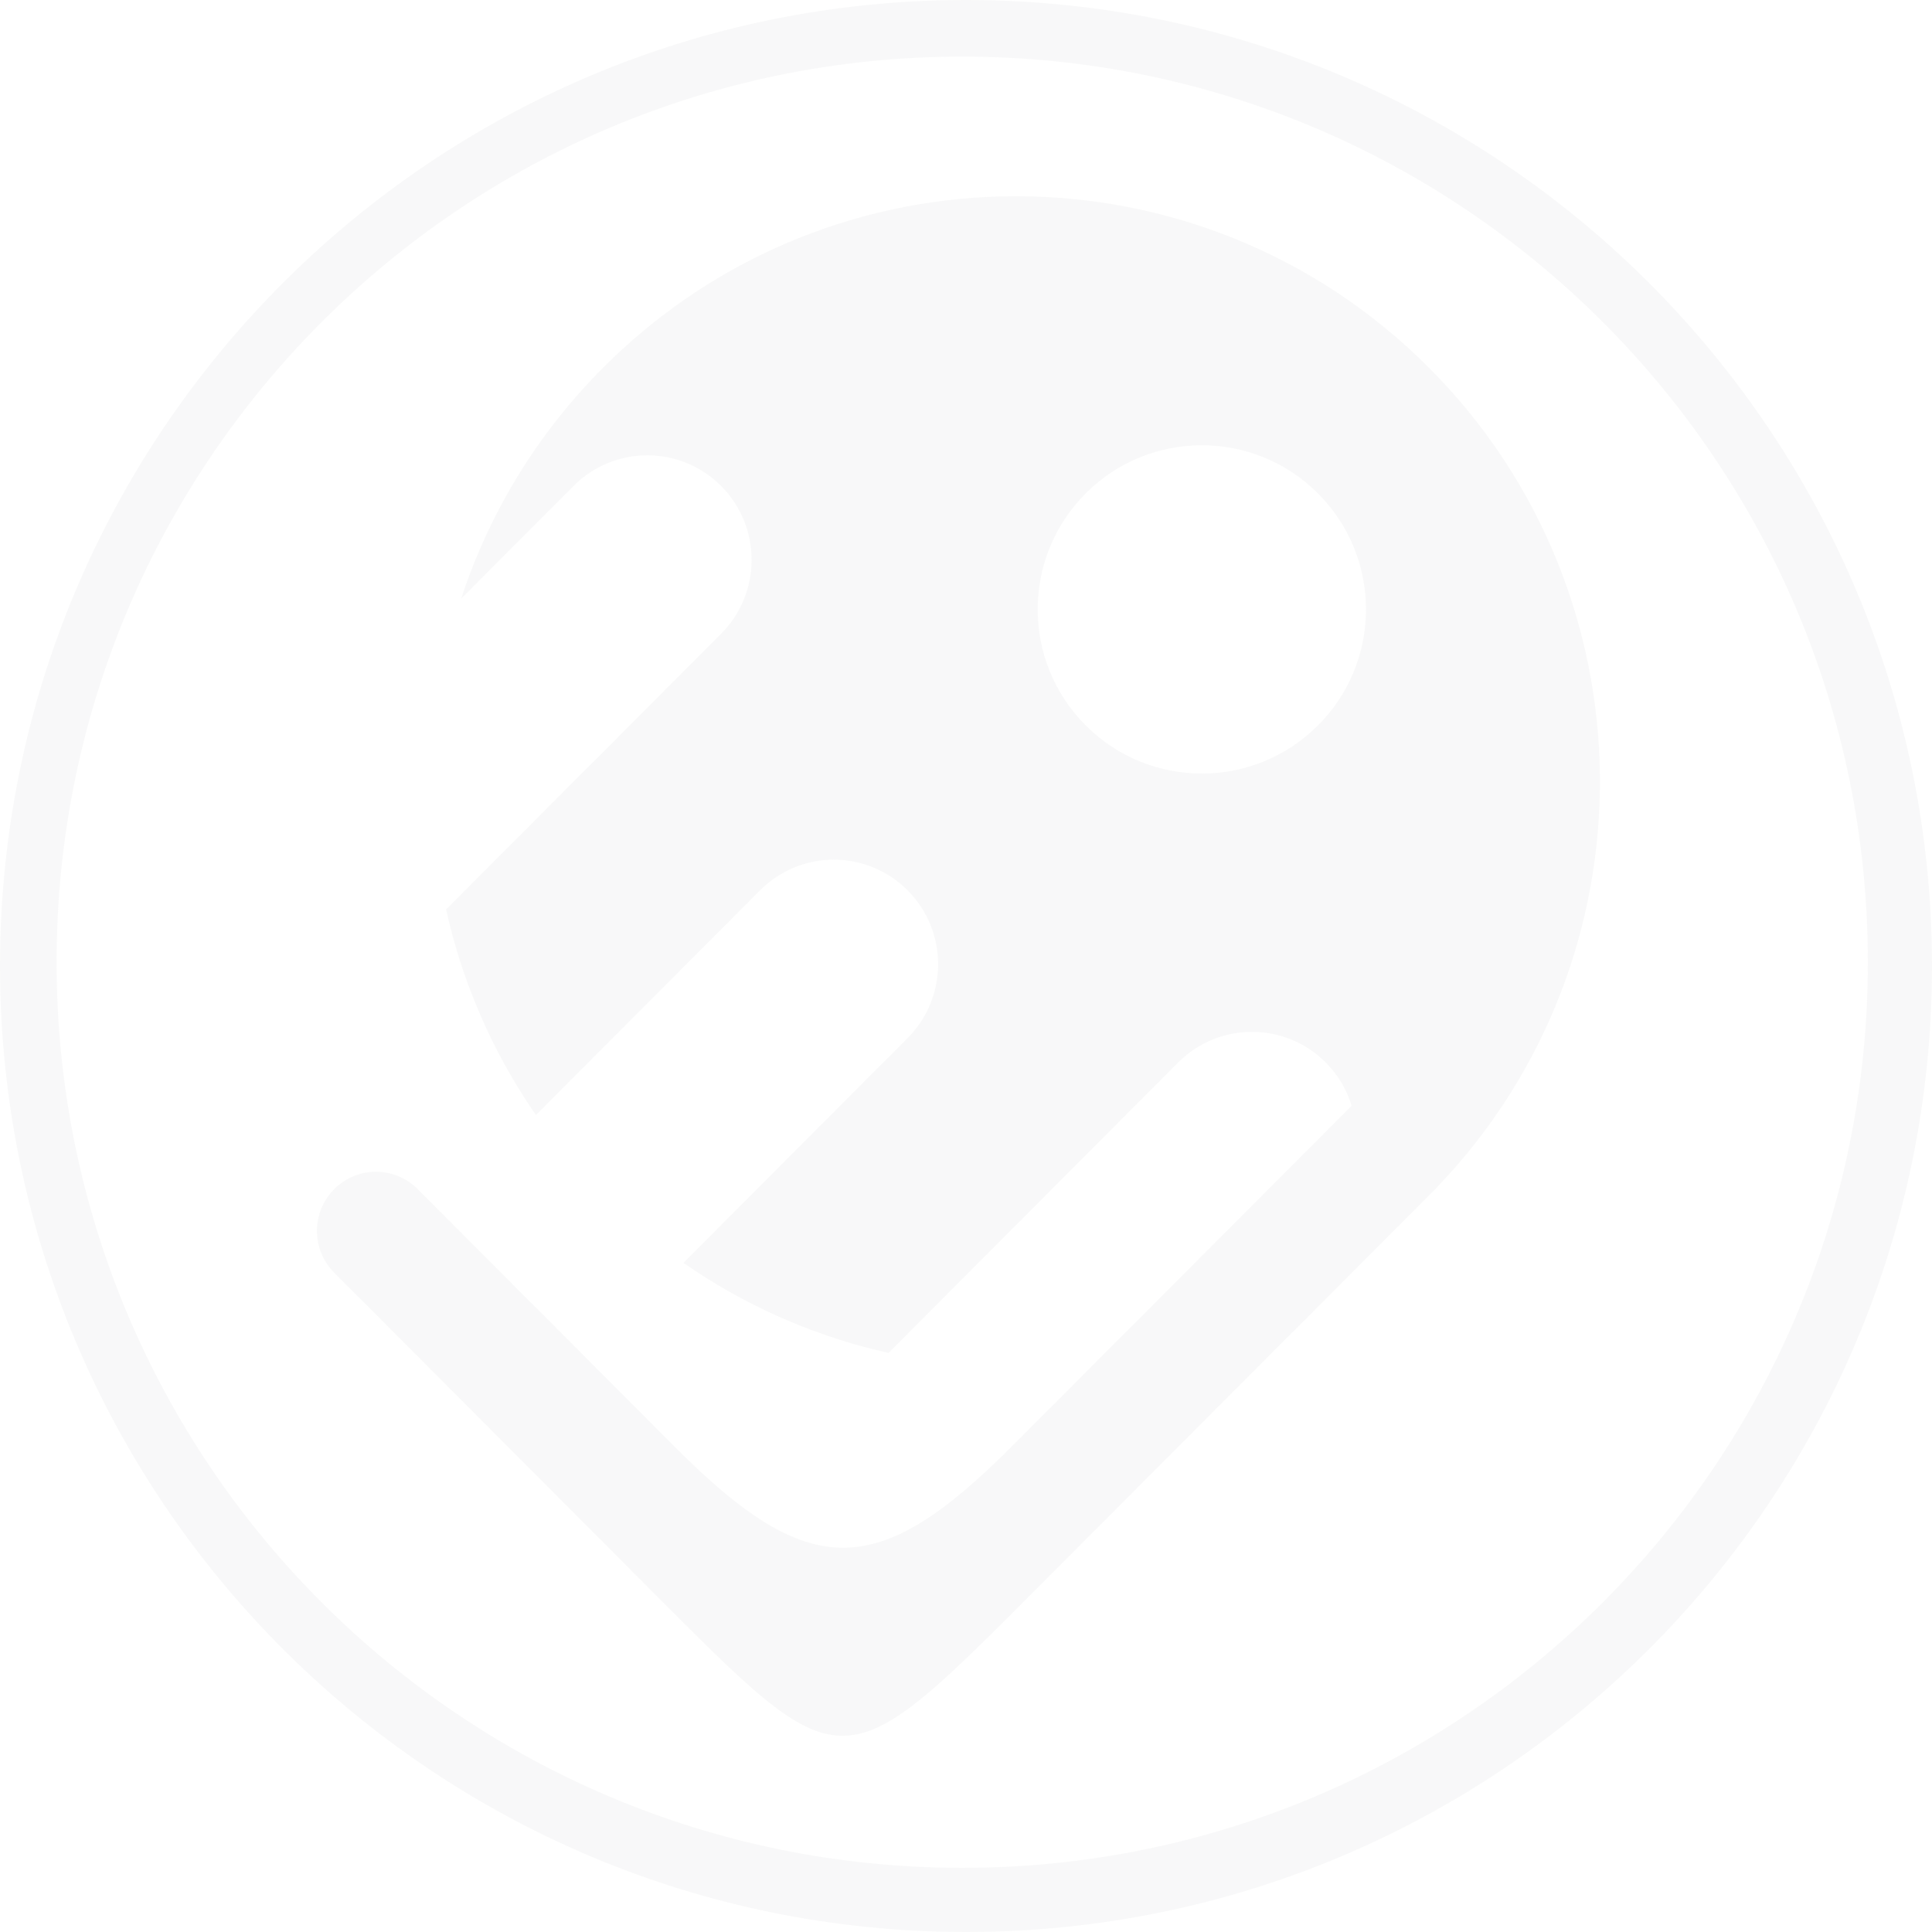 <svg width="512px" height="512px" viewBox="0 0 512 512" version="1.1" xmlns="http://www.w3.org/2000/svg" xmlns:xlink="http://www.w3.org/1999/xlink">
    <g id="logo" stroke="none" stroke-width="1" fill="none" fill-rule="evenodd" opacity="0.05">
        <g id="512x512" fill="#6D7278">
            <path d="M256,0 C397.385,0 512,114.615 512,256 C512,397.385 397.385,512 256,512 C114.615,512 0,397.385 0,256 C0,114.615 114.615,0 256,0 Z M255,15 C122.452,15 15,122.452 15,255 C15,387.548 122.452,495 255,495 C387.548,495 495,387.548 495,255 C495,122.452 387.548,15 255,15 Z M378.675,97.437 C438.269,157.178 439.097,253.522 381.158,314.279 C380.908,314.567 380.648,314.848 380.375,315.121 L265.887,429.873 L262.272,433.456 C224.354,470.836 219.551,468.494 179.039,427.964 L88.578,337.282 C82.474,331.162 82.474,321.241 88.578,315.121 C94.683,309.002 104.58,309.002 110.684,315.121 L178.922,383.527 C214.594,419.288 232.683,418.858 268.141,383.312 L358.204,293.031 C356.924,288.836 354.629,284.885 351.319,281.567 C340.528,270.748 323.031,270.748 312.239,281.567 L235.462,358.539 C217.455,354.519 200.025,347.241 184.108,336.707 L181.107,334.67 L240.514,275.116 C251.305,264.298 251.305,246.758 240.514,235.94 C229.722,225.121 212.225,225.121 201.434,235.94 L142.028,295.489 L141.201,294.289 C130.04,277.85 122.379,259.739 118.216,241.004 L191.091,167.955 C201.883,157.136 201.883,139.596 191.091,128.778 C180.3,117.96 162.803,117.96 152.012,128.778 L122.229,158.619 C129.554,136.251 142.086,115.222 159.828,97.437 C220.261,36.854 318.242,36.854 378.675,97.437 Z M287.741,130.741 C270.753,147.729 270.753,175.271 287.741,192.259 C304.729,209.247 332.271,209.247 349.259,192.259 C366.247,175.271 366.247,147.729 349.259,130.741 C332.271,113.753 304.729,113.753 287.741,130.741 Z" id="形状"></path>
        </g>
    </g>
</svg>